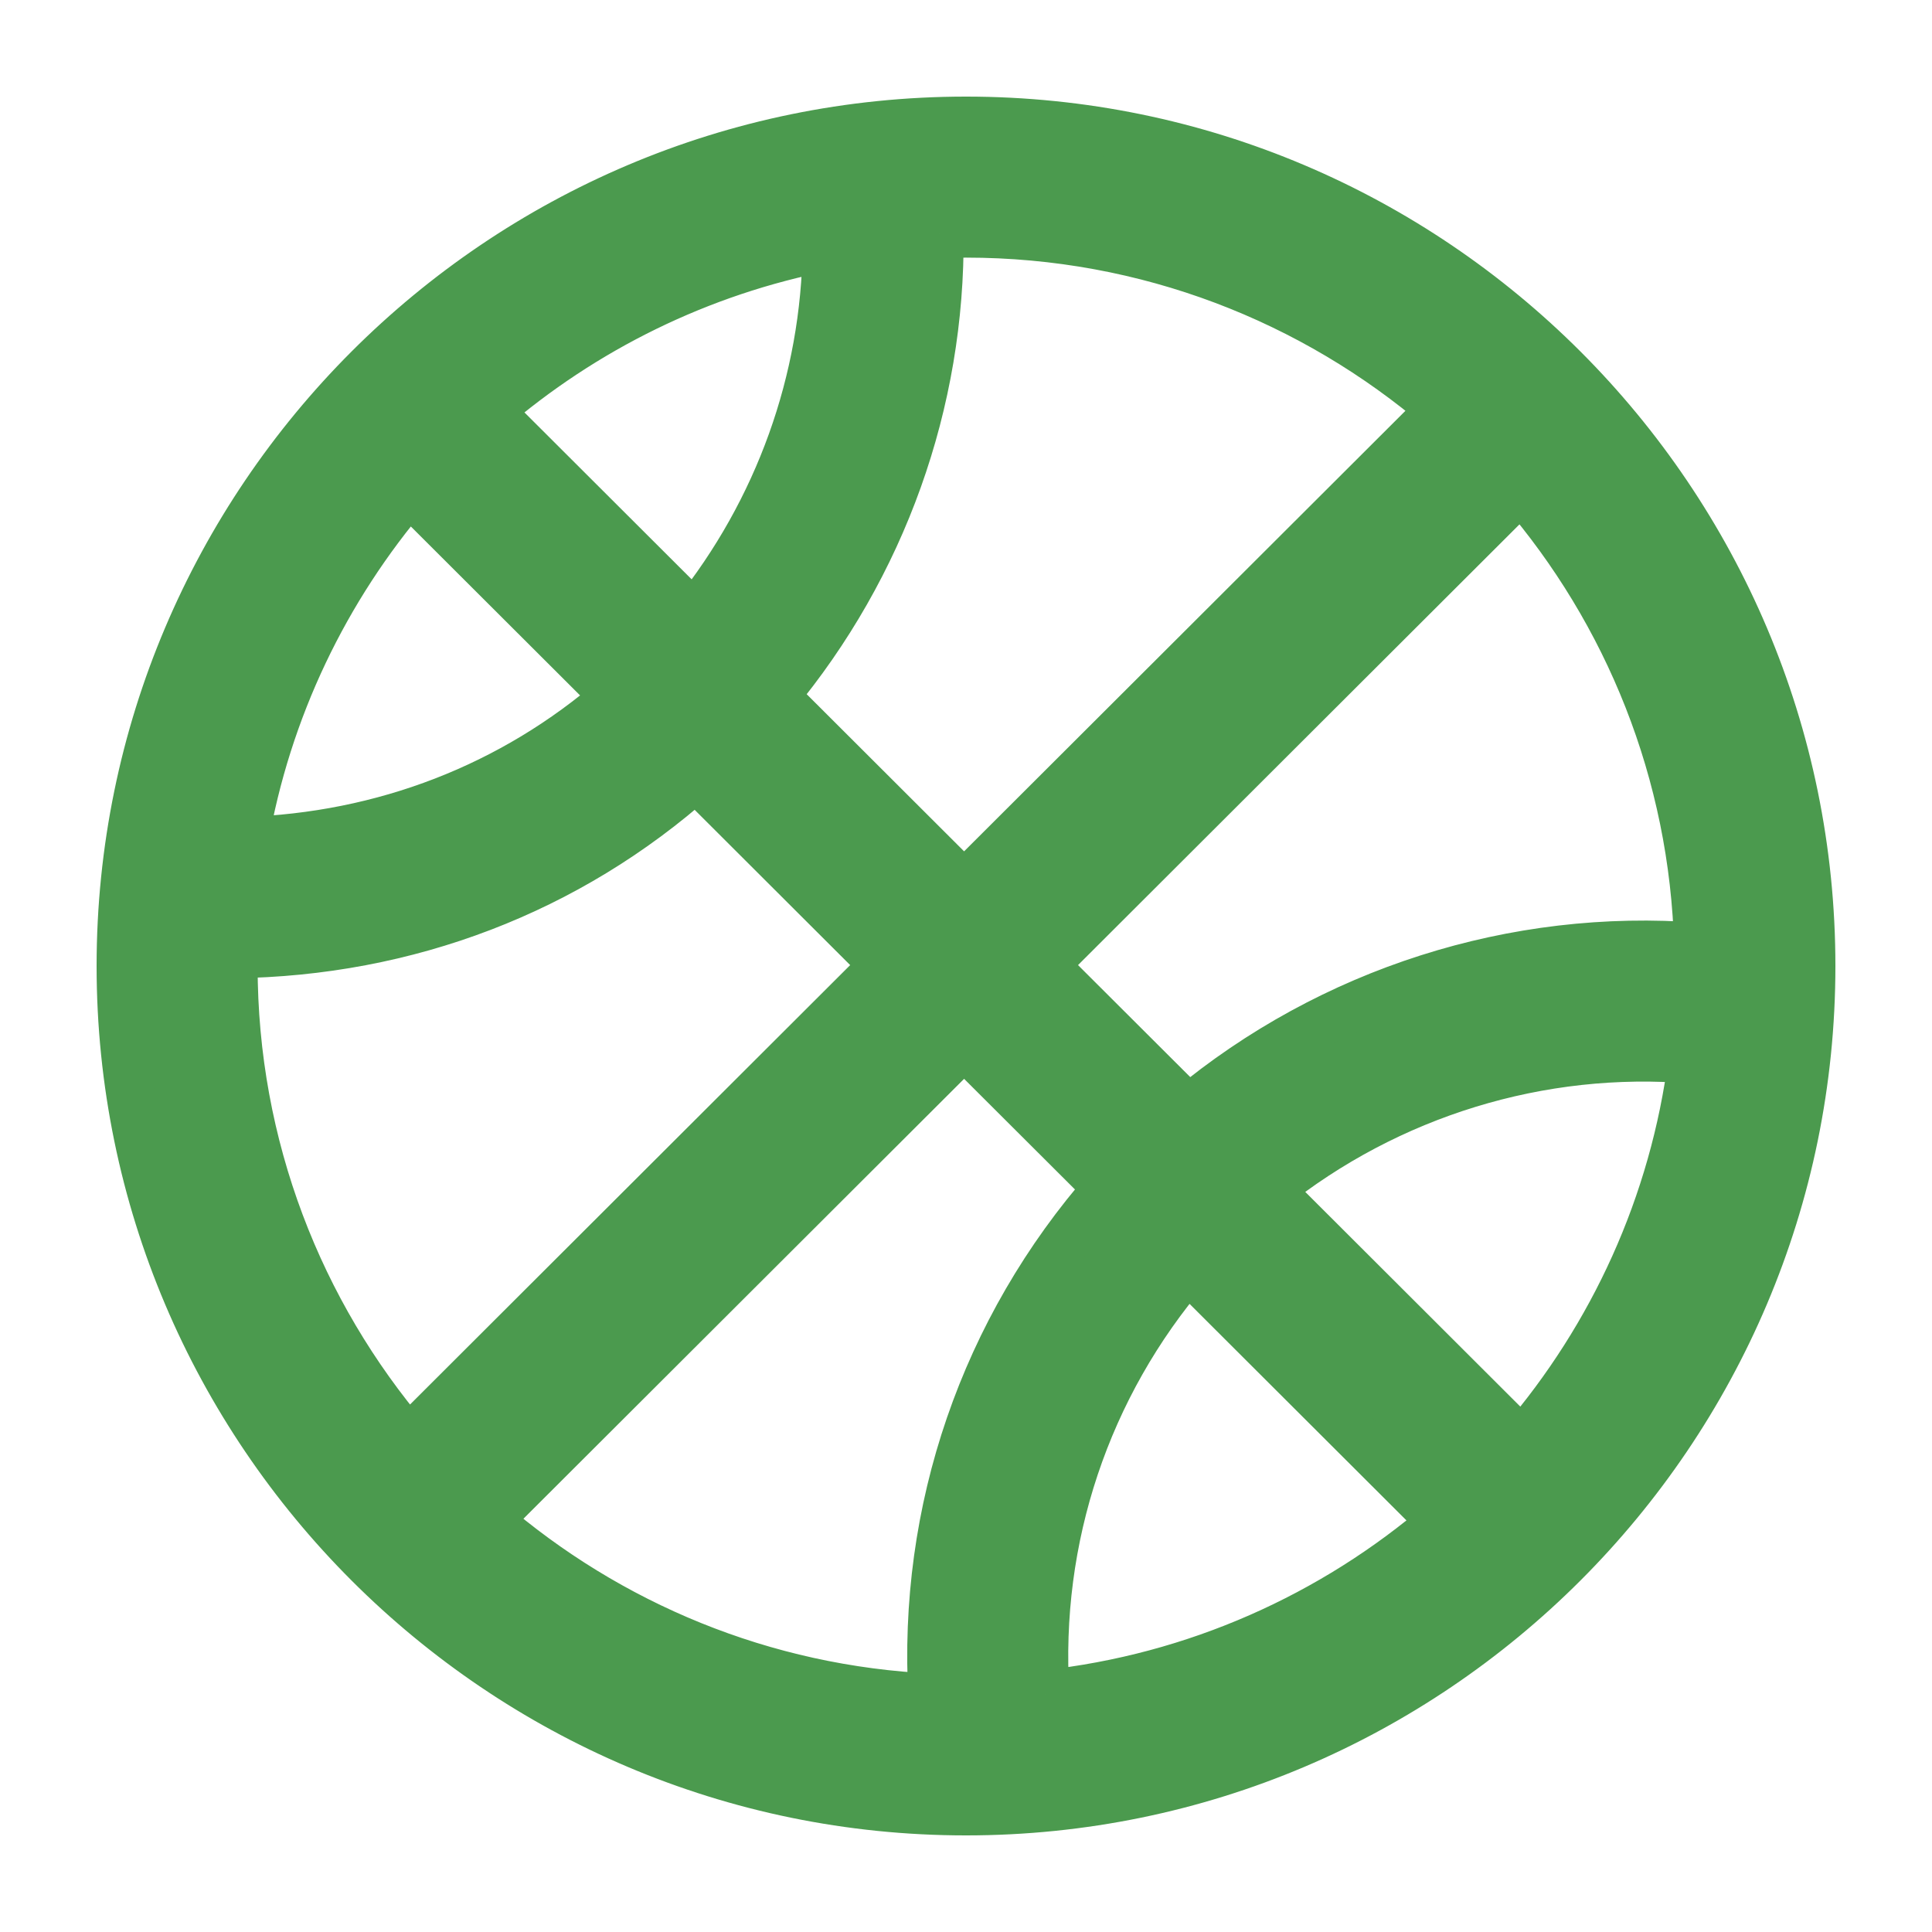<svg width="32" height="32" viewBox="0 0 32 32" fill="none" xmlns="http://www.w3.org/2000/svg">
<mask id="path-1-outside-1_3_559" maskUnits="userSpaceOnUse" x="1" y="1" width="30" height="30" fill="black">
<rect fill="white" x="1" y="1" width="30" height="30"/>
<path fill-rule="evenodd" clip-rule="evenodd" d="M2 16C2 8.28 8.28 2 16 2C23.72 2 30 8.28 30 16C30 23.72 23.72 30 16 30C8.28 30 2 23.72 2 16ZM15.446 28.121C15.267 25.02 16.302 22.012 18.348 19.679L15.969 17.304L8.077 25.182C10.074 26.907 12.637 27.994 15.446 28.121ZM6.762 23.858L14.648 15.985L11.526 12.868C9.416 14.746 6.747 15.769 3.868 15.803C3.867 15.869 3.867 15.934 3.867 16C3.867 18.994 4.957 21.739 6.762 23.858ZM4.043 13.932C6.351 13.86 8.49 13.033 10.201 11.546L6.776 8.126C5.388 9.749 4.421 11.741 4.043 13.932ZM8.093 6.804L11.496 10.201C12.897 8.458 13.671 6.306 13.694 4.087C11.582 4.495 9.663 5.452 8.093 6.804ZM15.56 3.875C15.706 3.869 15.853 3.867 16 3.867C19.002 3.867 21.753 4.962 23.873 6.775L15.969 14.666L12.824 11.527C14.616 9.373 15.588 6.663 15.56 3.875ZM25.196 8.092L17.29 15.985L19.685 18.376C22.043 16.416 25.085 15.445 28.129 15.683C28.055 12.789 26.962 10.143 25.196 8.092ZM28.035 17.548C25.516 17.337 22.992 18.114 21.013 19.702L25.21 23.891C26.714 22.138 27.728 19.952 28.035 17.548ZM23.89 25.211C22.08 26.764 19.808 27.793 17.312 28.063C17.151 25.477 17.993 22.964 19.673 21.001L23.89 25.211Z"/>
</mask>
<path fill-rule="evenodd" clip-rule="evenodd" d="M2 16C2 8.28 8.28 2 16 2C23.72 2 30 8.28 30 16C30 23.72 23.72 30 16 30C8.28 30 2 23.72 2 16ZM15.446 28.121C15.267 25.02 16.302 22.012 18.348 19.679L15.969 17.304L8.077 25.182C10.074 26.907 12.637 27.994 15.446 28.121ZM6.762 23.858L14.648 15.985L11.526 12.868C9.416 14.746 6.747 15.769 3.868 15.803C3.867 15.869 3.867 15.934 3.867 16C3.867 18.994 4.957 21.739 6.762 23.858ZM4.043 13.932C6.351 13.86 8.49 13.033 10.201 11.546L6.776 8.126C5.388 9.749 4.421 11.741 4.043 13.932ZM8.093 6.804L11.496 10.201C12.897 8.458 13.671 6.306 13.694 4.087C11.582 4.495 9.663 5.452 8.093 6.804ZM15.56 3.875C15.706 3.869 15.853 3.867 16 3.867C19.002 3.867 21.753 4.962 23.873 6.775L15.969 14.666L12.824 11.527C14.616 9.373 15.588 6.663 15.56 3.875ZM25.196 8.092L17.29 15.985L19.685 18.376C22.043 16.416 25.085 15.445 28.129 15.683C28.055 12.789 26.962 10.143 25.196 8.092ZM28.035 17.548C25.516 17.337 22.992 18.114 21.013 19.702L25.21 23.891C26.714 22.138 27.728 19.952 28.035 17.548ZM23.89 25.211C22.08 26.764 19.808 27.793 17.312 28.063C17.151 25.477 17.993 22.964 19.673 21.001L23.89 25.211Z" fill="#4B9A4E"/>
<path d="M15.446 28.121L15.428 28.52L15.871 28.541L15.845 28.098L15.446 28.121ZM18.348 19.679L18.649 19.943L18.896 19.661L18.631 19.396L18.348 19.679ZM15.969 17.304L16.251 17.02L15.969 16.738L15.686 17.02L15.969 17.304ZM8.077 25.182L7.794 24.899L7.489 25.203L7.815 25.485L8.077 25.182ZM6.762 23.858L6.457 24.117L6.738 24.447L7.044 24.141L6.762 23.858ZM14.648 15.985L14.93 16.268L15.214 15.985L14.93 15.702L14.648 15.985ZM11.526 12.868L11.808 12.585L11.541 12.319L11.26 12.569L11.526 12.868ZM3.868 15.803L3.863 15.403L3.474 15.408L3.468 15.797L3.868 15.803ZM4.043 13.932L3.649 13.864L3.565 14.347L4.055 14.332L4.043 13.932ZM10.201 11.546L10.464 11.848L10.788 11.566L10.484 11.263L10.201 11.546ZM6.776 8.126L7.058 7.843L6.752 7.538L6.472 7.866L6.776 8.126ZM8.093 6.804L7.832 6.501L7.505 6.782L7.811 7.087L8.093 6.804ZM11.496 10.201L11.214 10.484L11.529 10.799L11.808 10.452L11.496 10.201ZM13.694 4.087L14.094 4.091L14.099 3.601L13.618 3.694L13.694 4.087ZM15.56 3.875L15.546 3.475L15.156 3.489L15.16 3.878L15.56 3.875ZM23.873 6.775L24.156 7.058L24.462 6.752L24.133 6.471L23.873 6.775ZM15.969 14.666L15.686 14.949L15.969 15.231L16.251 14.949L15.969 14.666ZM12.824 11.527L12.517 11.271L12.283 11.552L12.542 11.81L12.824 11.527ZM25.196 8.092L25.499 7.831L25.218 7.505L24.913 7.809L25.196 8.092ZM17.29 15.985L17.007 15.702L16.724 15.985L17.007 16.268L17.29 15.985ZM19.685 18.376L19.403 18.659L19.661 18.917L19.941 18.684L19.685 18.376ZM28.129 15.683L28.098 16.082L28.541 16.117L28.529 15.673L28.129 15.683ZM28.035 17.548L28.432 17.599L28.485 17.185L28.068 17.15L28.035 17.548ZM21.013 19.702L20.763 19.39L20.414 19.669L20.73 19.985L21.013 19.702ZM25.21 23.891L24.927 24.174L25.232 24.479L25.513 24.152L25.21 23.891ZM23.89 25.211L24.15 25.515L24.478 25.233L24.172 24.928L23.89 25.211ZM17.312 28.063L16.913 28.088L16.939 28.506L17.355 28.46L17.312 28.063ZM19.673 21.001L19.955 20.718L19.65 20.413L19.369 20.741L19.673 21.001ZM16 1.6C8.06 1.6 1.6 8.06 1.6 16H2.4C2.4 8.501 8.501 2.4 16 2.4V1.6ZM30.4 16C30.4 8.06 23.941 1.6 16 1.6V2.4C23.499 2.4 29.6 8.501 29.6 16H30.4ZM16 30.4C23.941 30.4 30.4 23.941 30.4 16H29.6C29.6 23.499 23.499 29.6 16 29.6V30.4ZM1.6 16C1.6 23.941 8.06 30.4 16 30.4V29.6C8.501 29.6 2.4 23.499 2.4 16H1.6ZM15.845 28.098C15.672 25.102 16.672 22.197 18.649 19.943L18.048 19.415C15.932 21.828 14.861 24.938 15.047 28.144L15.845 28.098ZM18.631 19.396L16.251 17.02L15.686 17.587L18.066 19.962L18.631 19.396ZM15.686 17.02L7.794 24.899L8.359 25.465L16.251 17.587L15.686 17.02ZM15.464 27.721C12.748 27.599 10.27 26.548 8.338 24.88L7.815 25.485C9.877 27.267 12.526 28.39 15.428 28.52L15.464 27.721ZM7.044 24.141L14.93 16.268L14.365 15.702L6.479 23.575L7.044 24.141ZM14.93 15.702L11.808 12.585L11.243 13.151L14.365 16.268L14.93 15.702ZM11.26 12.569C9.224 14.382 6.647 15.37 3.863 15.403L3.873 16.203C6.846 16.168 9.609 15.11 11.792 13.167L11.26 12.569ZM4.267 16C4.267 15.937 4.267 15.873 4.268 15.81L3.468 15.797C3.467 15.865 3.467 15.932 3.467 16H4.267ZM7.066 23.598C5.321 21.549 4.267 18.896 4.267 16H3.467C3.467 19.093 4.593 21.929 6.457 24.117L7.066 23.598ZM4.055 14.332C6.453 14.257 8.681 13.396 10.464 11.848L9.939 11.244C8.299 12.669 6.248 13.463 4.03 13.532L4.055 14.332ZM10.484 11.263L7.058 7.843L6.493 8.409L9.919 11.829L10.484 11.263ZM4.437 14C4.802 11.882 5.738 9.956 7.08 8.386L6.472 7.866C5.039 9.542 4.039 11.6 3.649 13.864L4.437 14ZM7.811 7.087L11.214 10.484L11.779 9.918L8.376 6.521L7.811 7.087ZM11.808 10.452C13.264 8.639 14.07 6.401 14.094 4.091L13.294 4.082C13.272 6.212 12.53 8.276 11.184 9.951L11.808 10.452ZM8.354 7.107C9.873 5.799 11.728 4.874 13.77 4.479L13.618 3.694C11.435 4.115 9.453 5.105 7.832 6.501L8.354 7.107ZM15.575 4.274C15.716 4.269 15.858 4.267 16 4.267V3.467C15.848 3.467 15.697 3.469 15.546 3.475L15.575 4.274ZM16 4.267C18.903 4.267 21.562 5.326 23.613 7.079L24.133 6.471C21.943 4.599 19.101 3.467 16 3.467V4.267ZM16.251 14.949L24.156 7.058L23.591 6.492L15.686 14.383L16.251 14.949ZM12.542 11.81L15.686 14.949L16.251 14.383L13.107 11.244L12.542 11.81ZM15.16 3.878C15.187 6.572 14.248 9.189 12.517 11.271L13.132 11.783C14.983 9.557 15.988 6.755 15.96 3.871L15.16 3.878ZM24.913 7.809L17.007 15.702L17.572 16.268L25.478 8.375L24.913 7.809ZM17.007 16.268L19.403 18.659L19.968 18.093L17.572 15.702L17.007 16.268ZM19.941 18.684C22.219 16.79 25.159 15.852 28.098 16.082L28.16 15.284C25.012 15.038 21.867 16.043 19.43 18.069L19.941 18.684ZM24.892 8.353C26.601 10.337 27.657 12.895 27.729 15.694L28.529 15.673C28.452 12.682 27.322 9.949 25.499 7.831L24.892 8.353ZM28.068 17.15C25.446 16.93 22.821 17.739 20.763 19.39L21.263 20.014C23.163 18.49 25.586 17.745 28.002 17.947L28.068 17.15ZM20.73 19.985L24.927 24.174L25.492 23.608L21.296 19.419L20.73 19.985ZM27.638 17.497C27.341 19.821 26.361 21.935 24.906 23.631L25.513 24.152C27.067 22.341 28.114 20.083 28.432 17.599L27.638 17.497ZM23.629 24.907C21.878 26.409 19.682 27.404 17.27 27.665L17.355 28.46C19.934 28.182 22.281 27.118 24.15 25.515L23.629 24.907ZM19.369 20.741C17.621 22.783 16.745 25.398 16.913 28.088L17.712 28.038C17.557 25.556 18.364 23.145 19.977 21.261L19.369 20.741ZM24.172 24.928L19.955 20.718L19.39 21.284L23.607 25.494L24.172 24.928Z" fill="#4B9A4E" mask="url(#path-1-outside-1_3_559)"/>
</svg>

